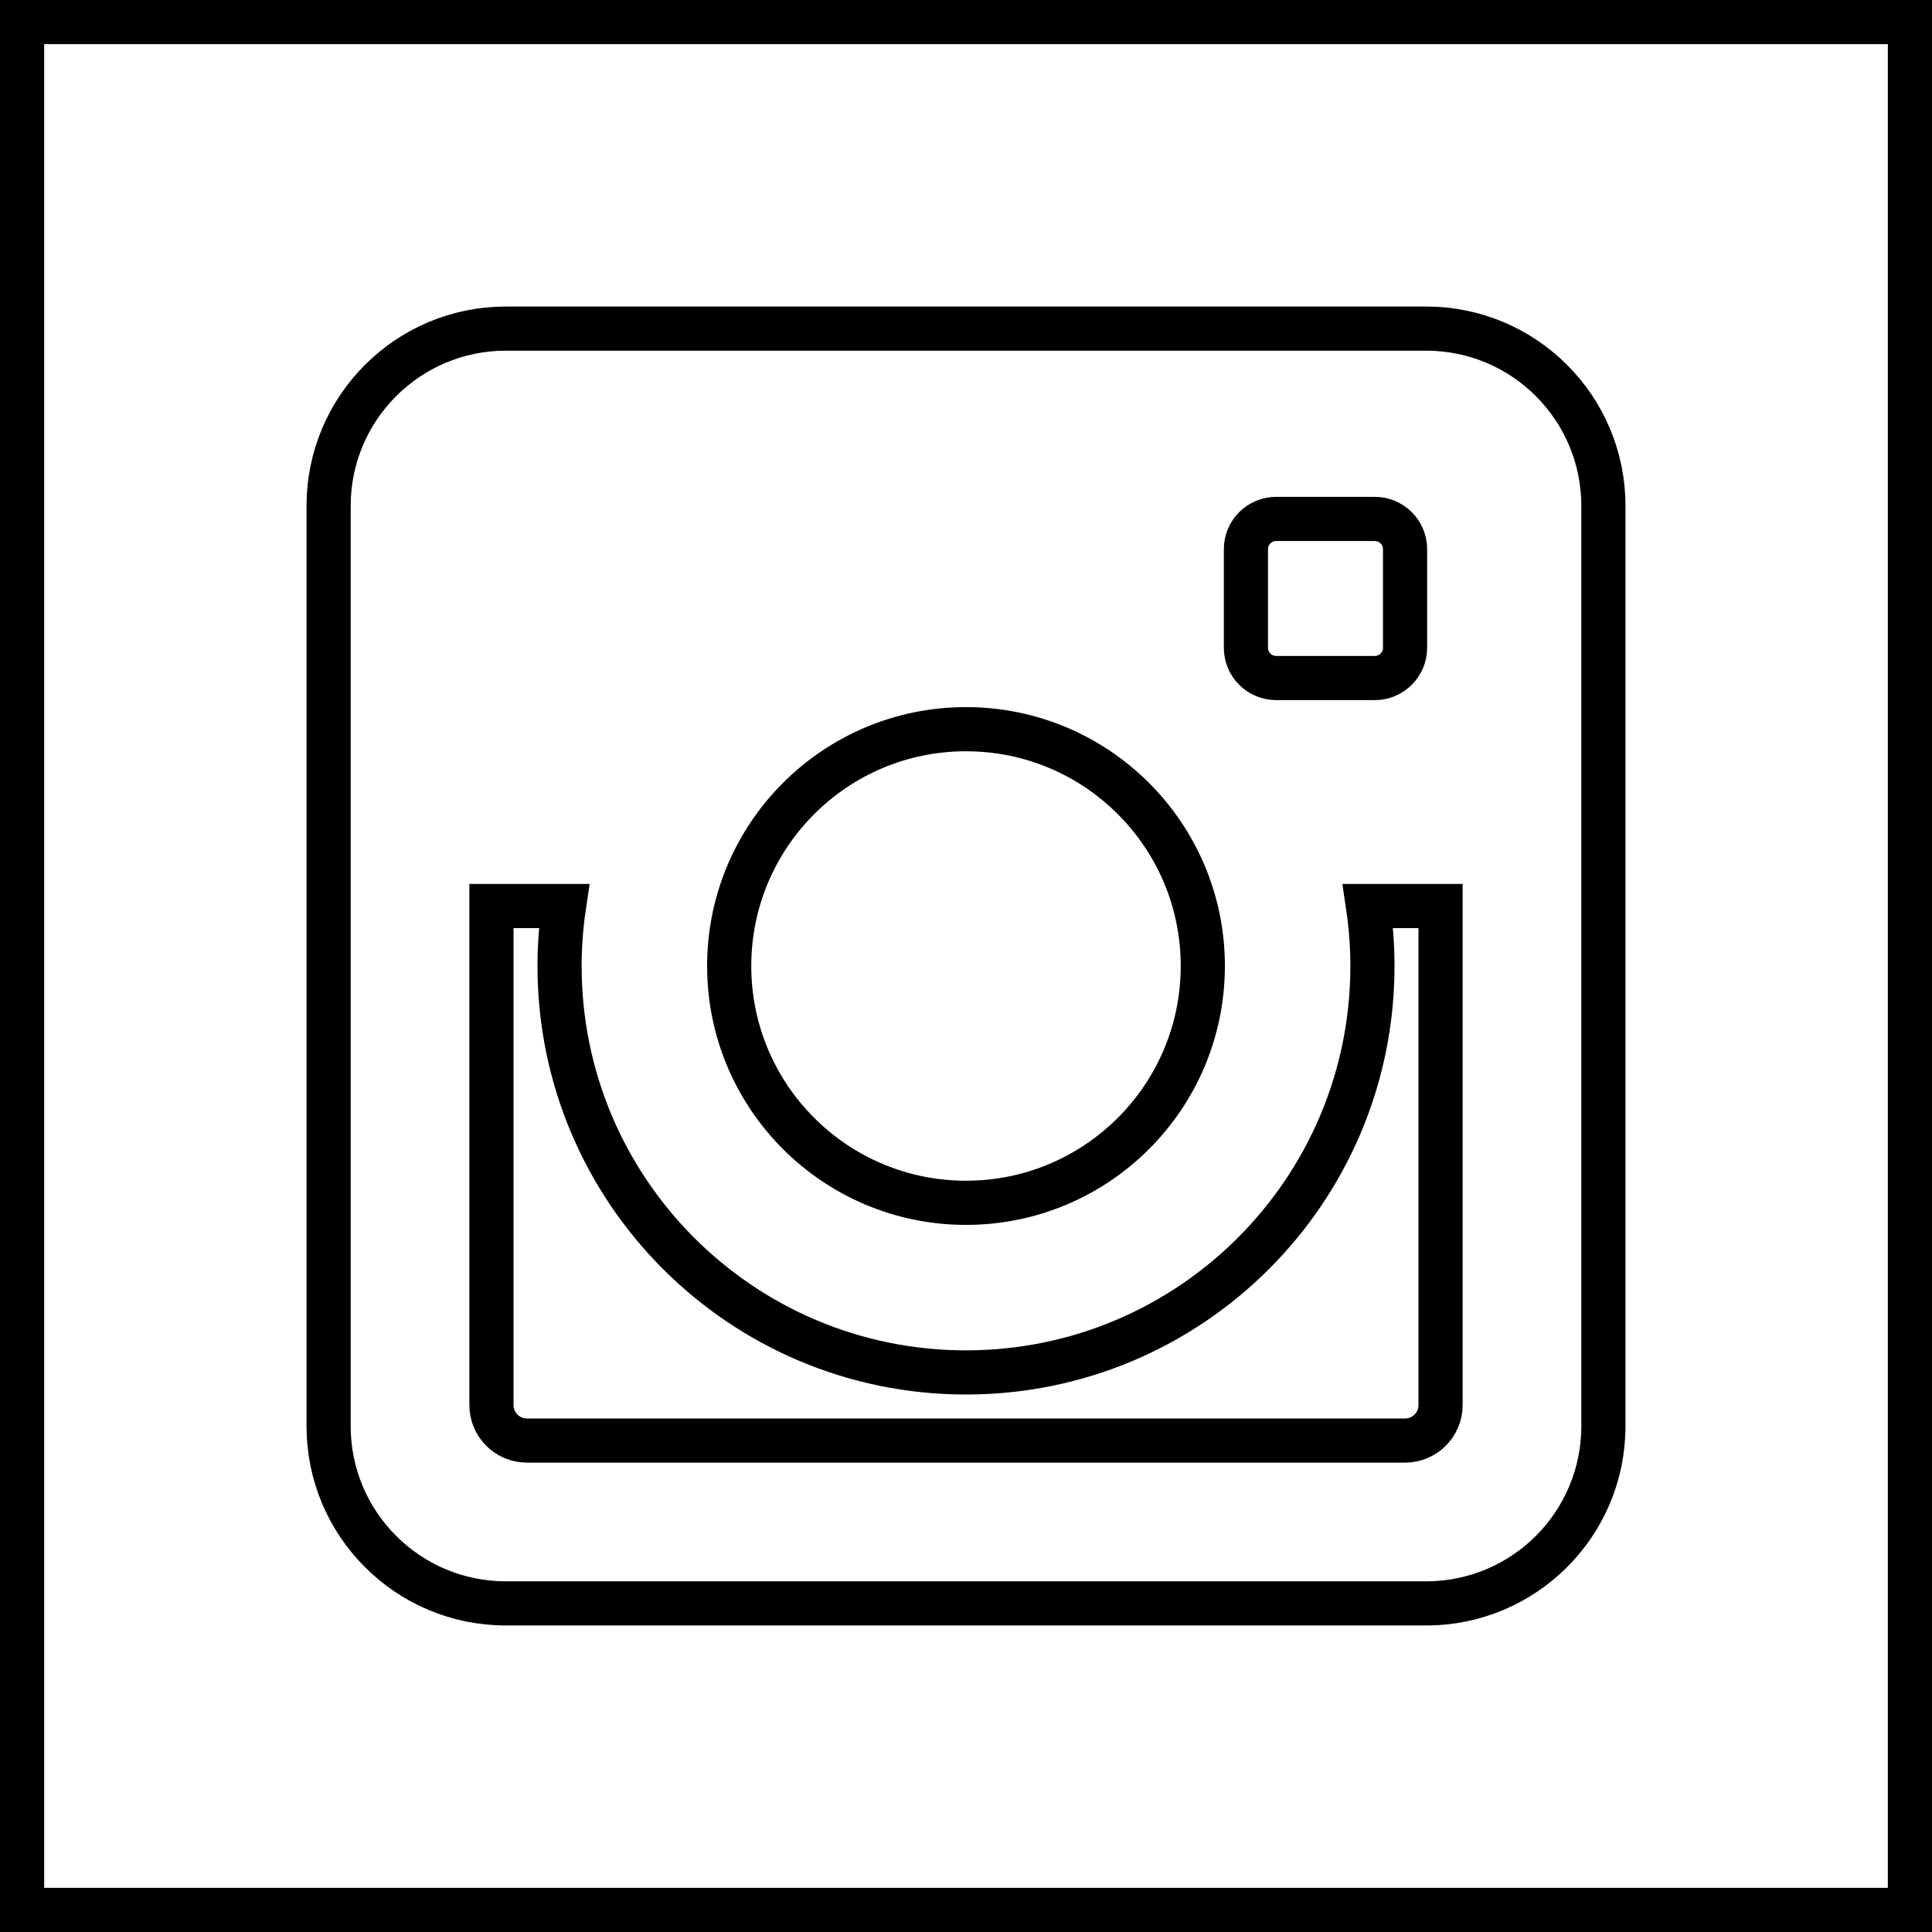 <svg width="35" height="35" viewBox="0 0 35 35" fill="none" xmlns="http://www.w3.org/2000/svg">
<path d="M24.863 17.5C24.863 17.13 24.835 16.768 24.782 16.413H26.097V25.454C26.097 25.809 25.809 26.097 25.454 26.097H9.546C9.191 26.097 8.903 25.809 8.903 25.454V16.413H10.218C10.165 16.768 10.137 17.13 10.137 17.5C10.137 21.567 13.433 24.863 17.5 24.863C21.567 24.863 24.863 21.567 24.863 17.5ZM21.79 17.5C21.79 19.869 19.869 21.79 17.5 21.79C15.131 21.79 13.21 19.869 13.21 17.5C13.21 15.131 15.131 13.21 17.5 13.21C19.869 13.21 21.79 15.131 21.79 17.5ZM24.905 12.283H23.119C22.816 12.283 22.571 12.038 22.571 11.735V9.949C22.571 9.646 22.816 9.401 23.119 9.401H24.905C25.208 9.401 25.454 9.646 25.454 9.949V11.735C25.454 12.038 25.208 12.283 24.905 12.283ZM34.6 0.4V34.6H0.4V0.4H34.6ZM29.047 9.164C29.047 7.391 27.61 5.953 25.836 5.953H9.164C7.391 5.953 5.953 7.391 5.953 9.164V25.836C5.953 27.61 7.391 29.047 9.164 29.047H25.836C27.61 29.047 29.047 27.61 29.047 25.836V9.164Z" stroke="black" stroke-width="0.8"/>
</svg>
